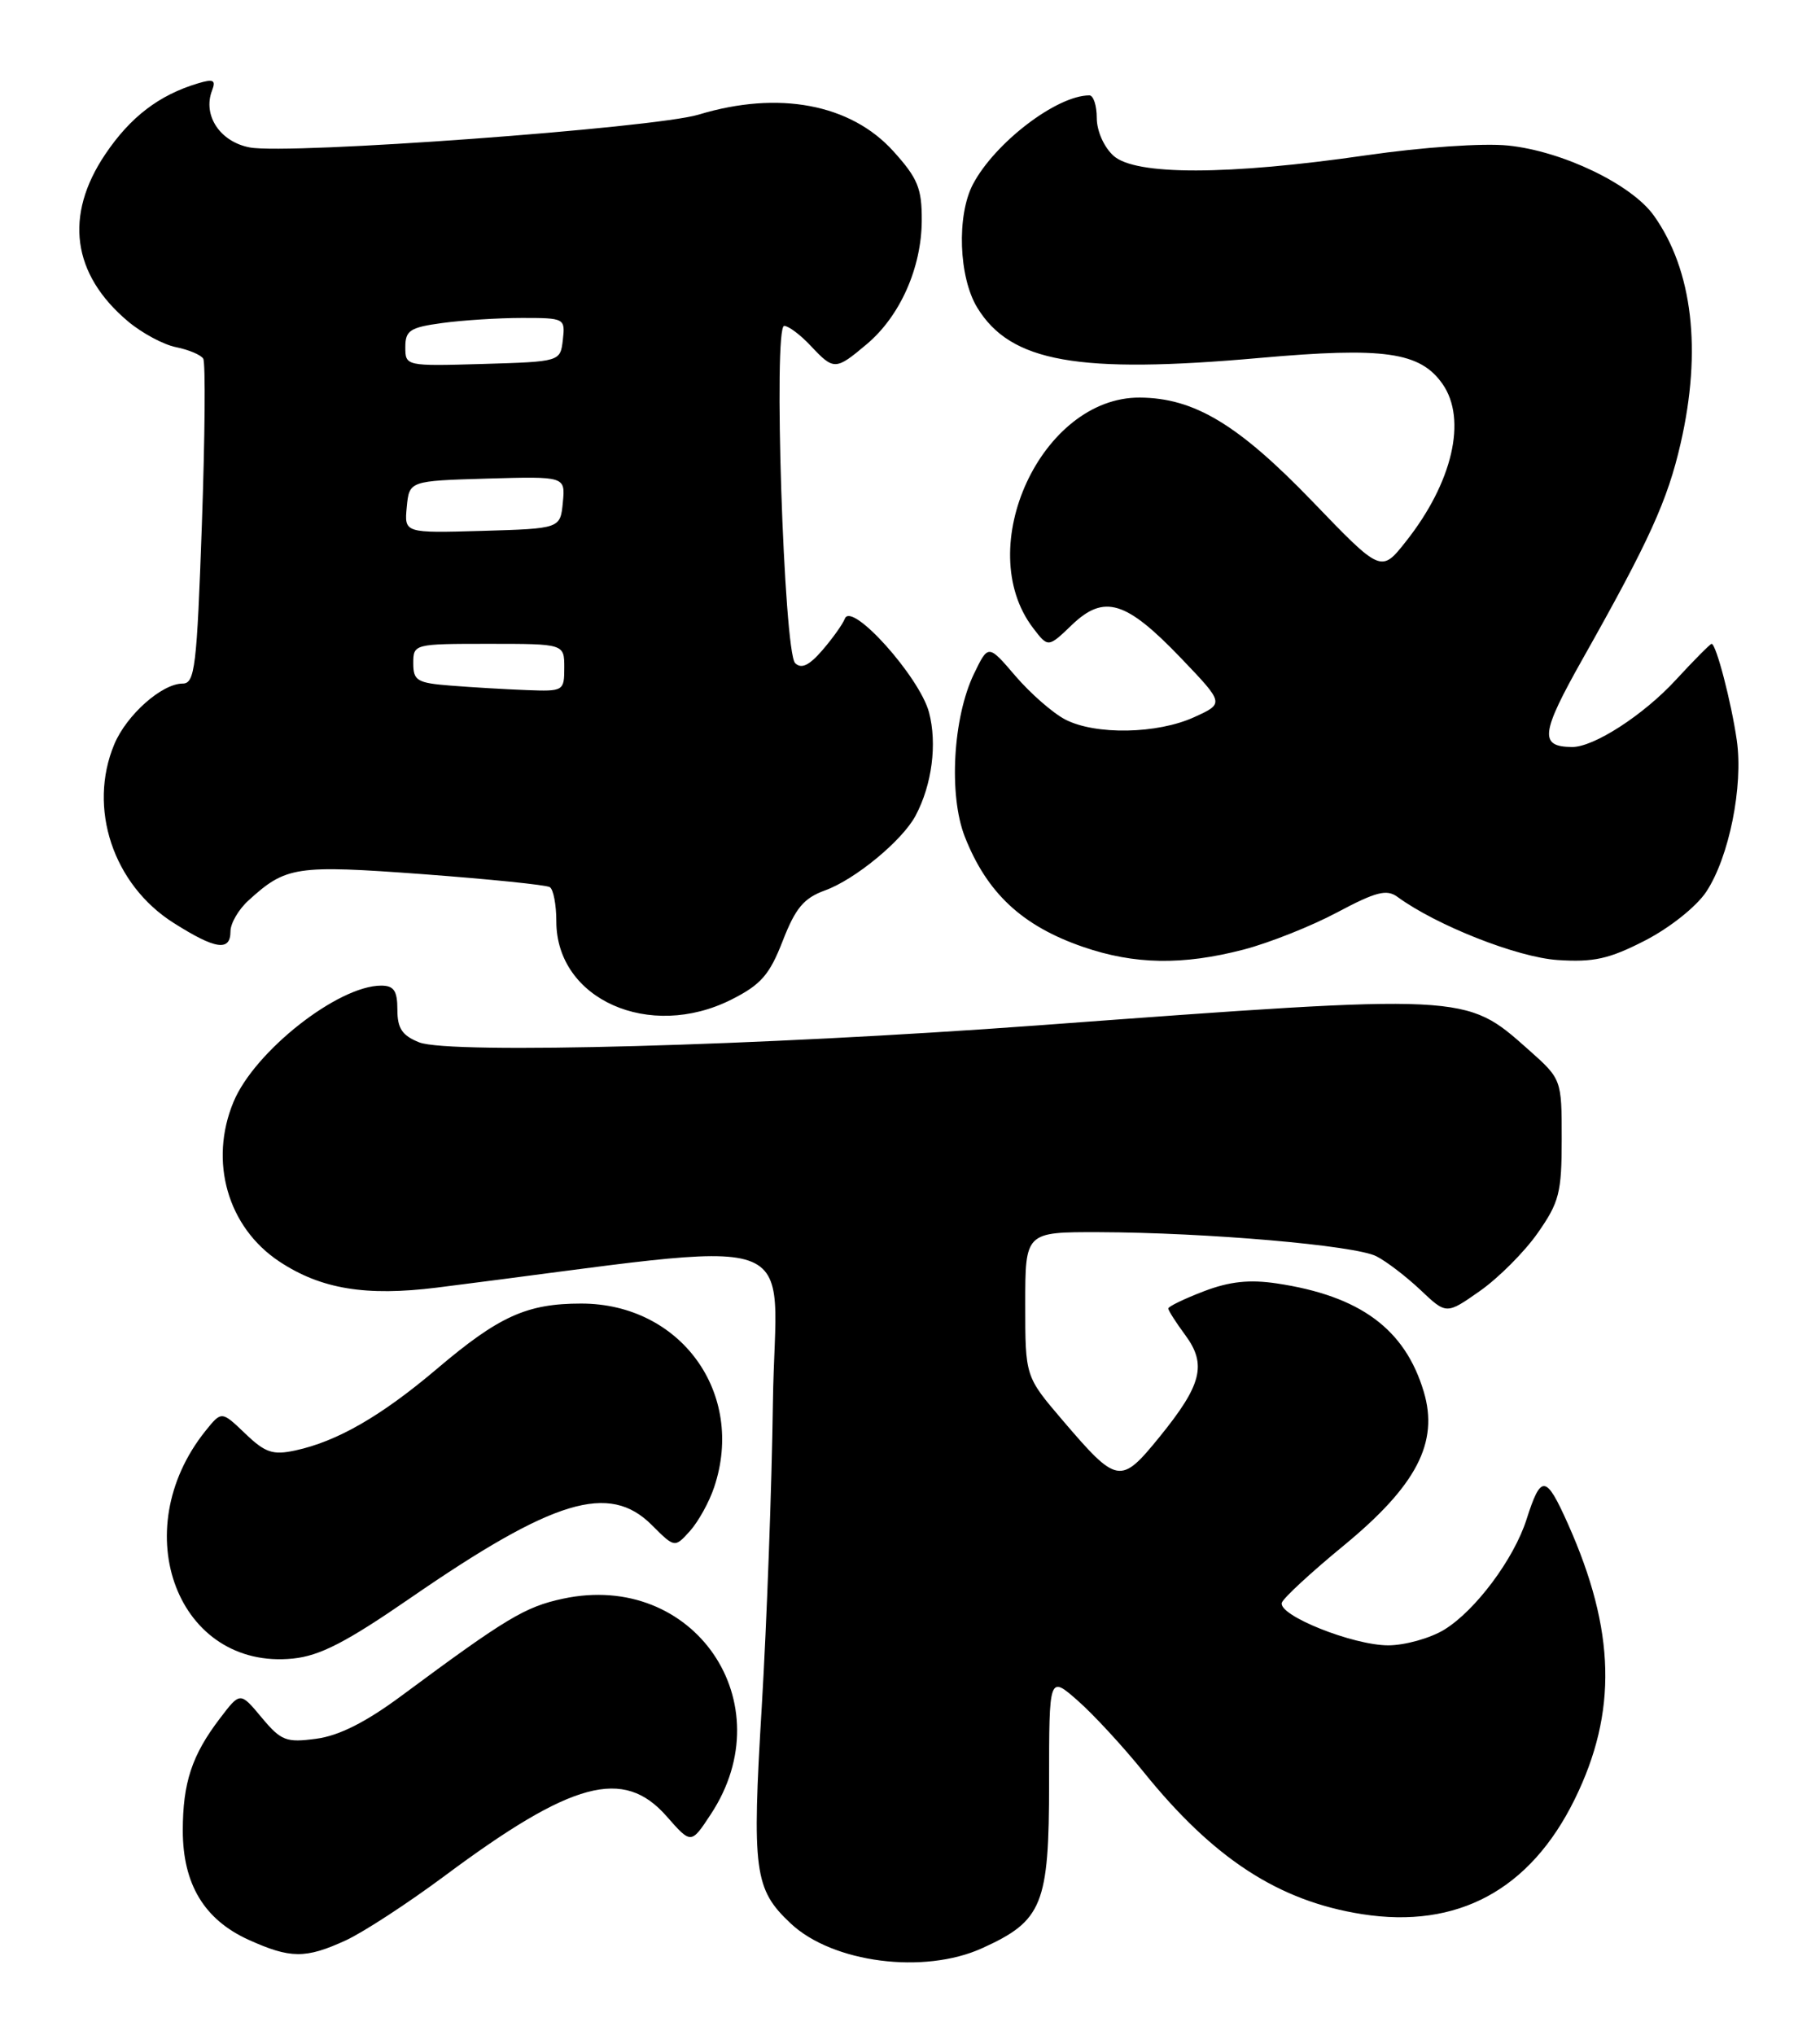 <?xml version="1.0" encoding="UTF-8" standalone="no"?>
<!DOCTYPE svg PUBLIC "-//W3C//DTD SVG 1.1//EN" "http://www.w3.org/Graphics/SVG/1.1/DTD/svg11.dtd" >
<svg xmlns="http://www.w3.org/2000/svg" xmlns:xlink="http://www.w3.org/1999/xlink" version="1.1" viewBox="0 0 229 256">
 <g >
 <path fill="currentColor"
d=" M 123.58 245.10 C 131.19 241.65 132.00 239.64 132.00 224.26 C 132.00 210.79 132.00 210.79 135.60 213.95 C 137.58 215.69 141.29 219.71 143.85 222.88 C 152.67 233.83 160.87 239.17 171.39 240.82 C 183.39 242.70 192.52 237.77 198.12 226.40 C 203.53 215.42 203.28 205.14 197.28 191.71 C 194.51 185.51 193.90 185.44 192.07 191.17 C 190.48 196.15 185.63 202.64 181.72 205.03 C 179.95 206.11 176.78 206.99 174.69 207.00 C 170.22 207.00 160.76 203.21 161.29 201.63 C 161.49 201.03 164.99 197.80 169.08 194.44 C 178.24 186.90 181.06 181.48 179.14 175.08 C 176.78 167.20 171.14 163.04 160.67 161.47 C 157.20 160.95 154.71 161.22 151.46 162.46 C 149.01 163.40 147.00 164.37 147.00 164.62 C 147.00 164.87 147.96 166.38 149.13 167.96 C 151.87 171.67 151.22 174.23 145.88 180.80 C 140.99 186.81 140.58 186.74 133.67 178.65 C 129.00 173.18 129.00 173.18 129.00 164.09 C 129.00 155.00 129.00 155.00 138.25 155.02 C 151.81 155.06 170.52 156.68 173.18 158.05 C 174.46 158.70 176.96 160.62 178.75 162.31 C 181.99 165.38 181.99 165.38 186.22 162.41 C 188.54 160.78 191.81 157.51 193.47 155.14 C 196.19 151.26 196.50 150.06 196.50 143.30 C 196.50 135.77 196.50 135.77 192.28 132.02 C 184.34 124.98 184.77 125.00 130.50 129.01 C 95.57 131.58 56.59 132.65 52.75 131.14 C 50.60 130.28 50.00 129.39 50.00 127.02 C 50.00 124.65 49.56 124.00 47.96 124.00 C 42.54 124.00 32.04 132.26 29.39 138.61 C 26.26 146.11 28.64 154.41 35.16 158.72 C 40.39 162.18 46.04 163.11 55.00 161.99 C 102.89 155.97 97.54 154.13 97.25 176.50 C 97.11 186.95 96.48 204.13 95.85 214.68 C 94.60 235.43 94.90 237.68 99.49 241.99 C 104.76 246.94 116.25 248.43 123.58 245.10 Z  M 43.50 244.12 C 45.70 243.11 51.30 239.46 55.94 236.01 C 71.99 224.06 78.45 222.33 83.88 228.51 C 86.96 232.02 86.96 232.02 89.43 228.26 C 98.69 214.22 87.30 197.60 70.84 201.13 C 66.06 202.15 63.69 203.58 50.51 213.35 C 46.03 216.67 42.66 218.37 39.80 218.75 C 36.00 219.26 35.38 219.02 32.92 216.08 C 30.22 212.84 30.22 212.84 27.68 216.18 C 24.15 220.80 23.00 224.28 23.00 230.32 C 23.01 237.04 25.70 241.51 31.27 244.04 C 36.53 246.42 38.45 246.44 43.50 244.12 Z  M 51.60 201.07 C 69.69 188.60 76.65 186.50 82.02 191.87 C 84.89 194.74 84.89 194.74 86.81 192.62 C 87.86 191.45 89.24 188.97 89.86 187.10 C 93.82 175.28 85.65 164.00 73.13 164.00 C 66.29 164.00 62.78 165.59 54.98 172.21 C 47.97 178.15 42.44 181.34 37.16 182.48 C 34.32 183.09 33.37 182.77 30.85 180.35 C 27.88 177.51 27.88 177.51 25.87 180.00 C 15.71 192.66 22.42 210.14 36.87 208.66 C 40.25 208.32 43.58 206.60 51.60 201.07 Z  M 92.04 125.75 C 95.75 123.88 96.83 122.64 98.49 118.36 C 100.10 114.23 101.14 112.99 103.81 112.02 C 107.58 110.66 113.52 105.76 115.19 102.64 C 117.27 98.75 117.94 93.58 116.89 89.61 C 115.69 85.15 107.18 75.65 106.31 77.82 C 106.03 78.54 104.74 80.34 103.46 81.82 C 101.81 83.73 100.83 84.19 100.05 83.43 C 98.62 82.03 97.28 41.00 98.67 41.00 C 99.21 41.00 100.71 42.12 102.00 43.50 C 104.92 46.61 105.13 46.61 109.07 43.29 C 113.25 39.77 115.95 33.70 115.98 27.75 C 116.00 23.69 115.48 22.43 112.40 19.02 C 107.03 13.08 97.95 11.37 87.91 14.42 C 82.33 16.11 36.35 19.48 31.43 18.55 C 27.69 17.85 25.48 14.52 26.68 11.39 C 27.19 10.07 26.86 9.90 24.90 10.49 C 20.01 11.96 16.41 14.71 13.25 19.40 C 8.06 27.10 9.07 34.51 16.10 40.43 C 17.85 41.90 20.58 43.37 22.16 43.68 C 23.75 44.00 25.28 44.65 25.57 45.12 C 25.87 45.59 25.79 54.98 25.40 65.99 C 24.77 83.95 24.52 86.00 22.98 86.00 C 20.37 86.00 15.92 89.95 14.38 93.64 C 11.03 101.65 14.23 111.29 21.84 116.11 C 27.11 119.45 29.00 119.74 29.00 117.17 C 29.00 116.17 30.01 114.43 31.25 113.30 C 35.99 108.98 37.19 108.80 53.23 109.98 C 61.55 110.60 68.72 111.33 69.18 111.61 C 69.63 111.89 70.00 113.83 70.00 115.92 C 70.00 125.73 81.72 130.95 92.04 125.75 Z  M 156.46 119.47 C 159.69 118.63 165.00 116.52 168.26 114.78 C 173.13 112.19 174.48 111.84 175.84 112.84 C 180.77 116.44 190.91 120.44 195.98 120.78 C 200.52 121.08 202.47 120.65 207.00 118.32 C 210.11 116.72 213.45 114.06 214.69 112.19 C 217.56 107.85 219.36 98.93 218.53 93.13 C 217.84 88.34 215.93 81.00 215.36 81.00 C 215.19 81.00 213.14 83.06 210.82 85.58 C 206.76 89.98 200.51 94.02 197.79 93.98 C 193.65 93.94 193.85 92.28 199.14 82.89 C 207.52 68.03 209.82 62.96 211.46 55.80 C 214.16 44.06 212.97 33.98 208.10 27.13 C 205.29 23.19 196.62 19.02 189.76 18.31 C 186.60 17.99 179.03 18.51 171.89 19.54 C 154.49 22.06 142.86 22.08 140.11 19.60 C 138.90 18.51 138.00 16.47 138.00 14.85 C 138.00 13.28 137.58 12.00 137.07 12.00 C 132.96 12.00 125.16 17.97 122.41 23.20 C 120.36 27.13 120.63 34.88 122.96 38.70 C 127.15 45.57 135.61 47.07 158.53 45.03 C 174.15 43.64 178.68 44.28 181.50 48.30 C 184.62 52.75 182.77 60.71 176.90 68.12 C 173.78 72.07 173.78 72.07 165.14 63.09 C 155.79 53.39 150.26 50.06 143.40 50.02 C 131.06 49.96 122.29 68.90 129.98 79.00 C 131.88 81.49 131.88 81.49 134.87 78.62 C 138.93 74.73 141.67 75.57 148.58 82.78 C 154.05 88.50 154.05 88.50 150.27 90.22 C 145.62 92.35 137.86 92.49 134.05 90.53 C 132.48 89.72 129.66 87.25 127.77 85.05 C 124.35 81.05 124.35 81.05 122.55 84.77 C 119.90 90.27 119.35 100.03 121.39 105.25 C 124.17 112.34 128.60 116.48 136.25 119.12 C 142.73 121.36 148.80 121.46 156.46 119.47 Z  M 56.75 86.26 C 52.48 85.93 52.00 85.64 52.00 83.45 C 52.00 81.02 52.09 81.00 61.50 81.00 C 71.00 81.00 71.00 81.00 71.00 84.00 C 71.00 86.94 70.90 87.00 66.25 86.82 C 63.64 86.72 59.36 86.47 56.75 86.26 Z  M 51.18 63.79 C 51.50 60.50 51.50 60.50 61.32 60.21 C 71.13 59.93 71.13 59.93 70.82 63.21 C 70.50 66.50 70.50 66.50 60.68 66.79 C 50.87 67.07 50.87 67.07 51.18 63.79 Z  M 51.00 43.67 C 51.00 41.57 51.59 41.19 55.64 40.64 C 58.19 40.29 62.72 40.00 65.71 40.00 C 71.04 40.00 71.13 40.05 70.82 42.75 C 70.50 45.50 70.50 45.50 60.75 45.79 C 51.05 46.07 51.00 46.06 51.00 43.67 Z "/>
</g>
</svg>